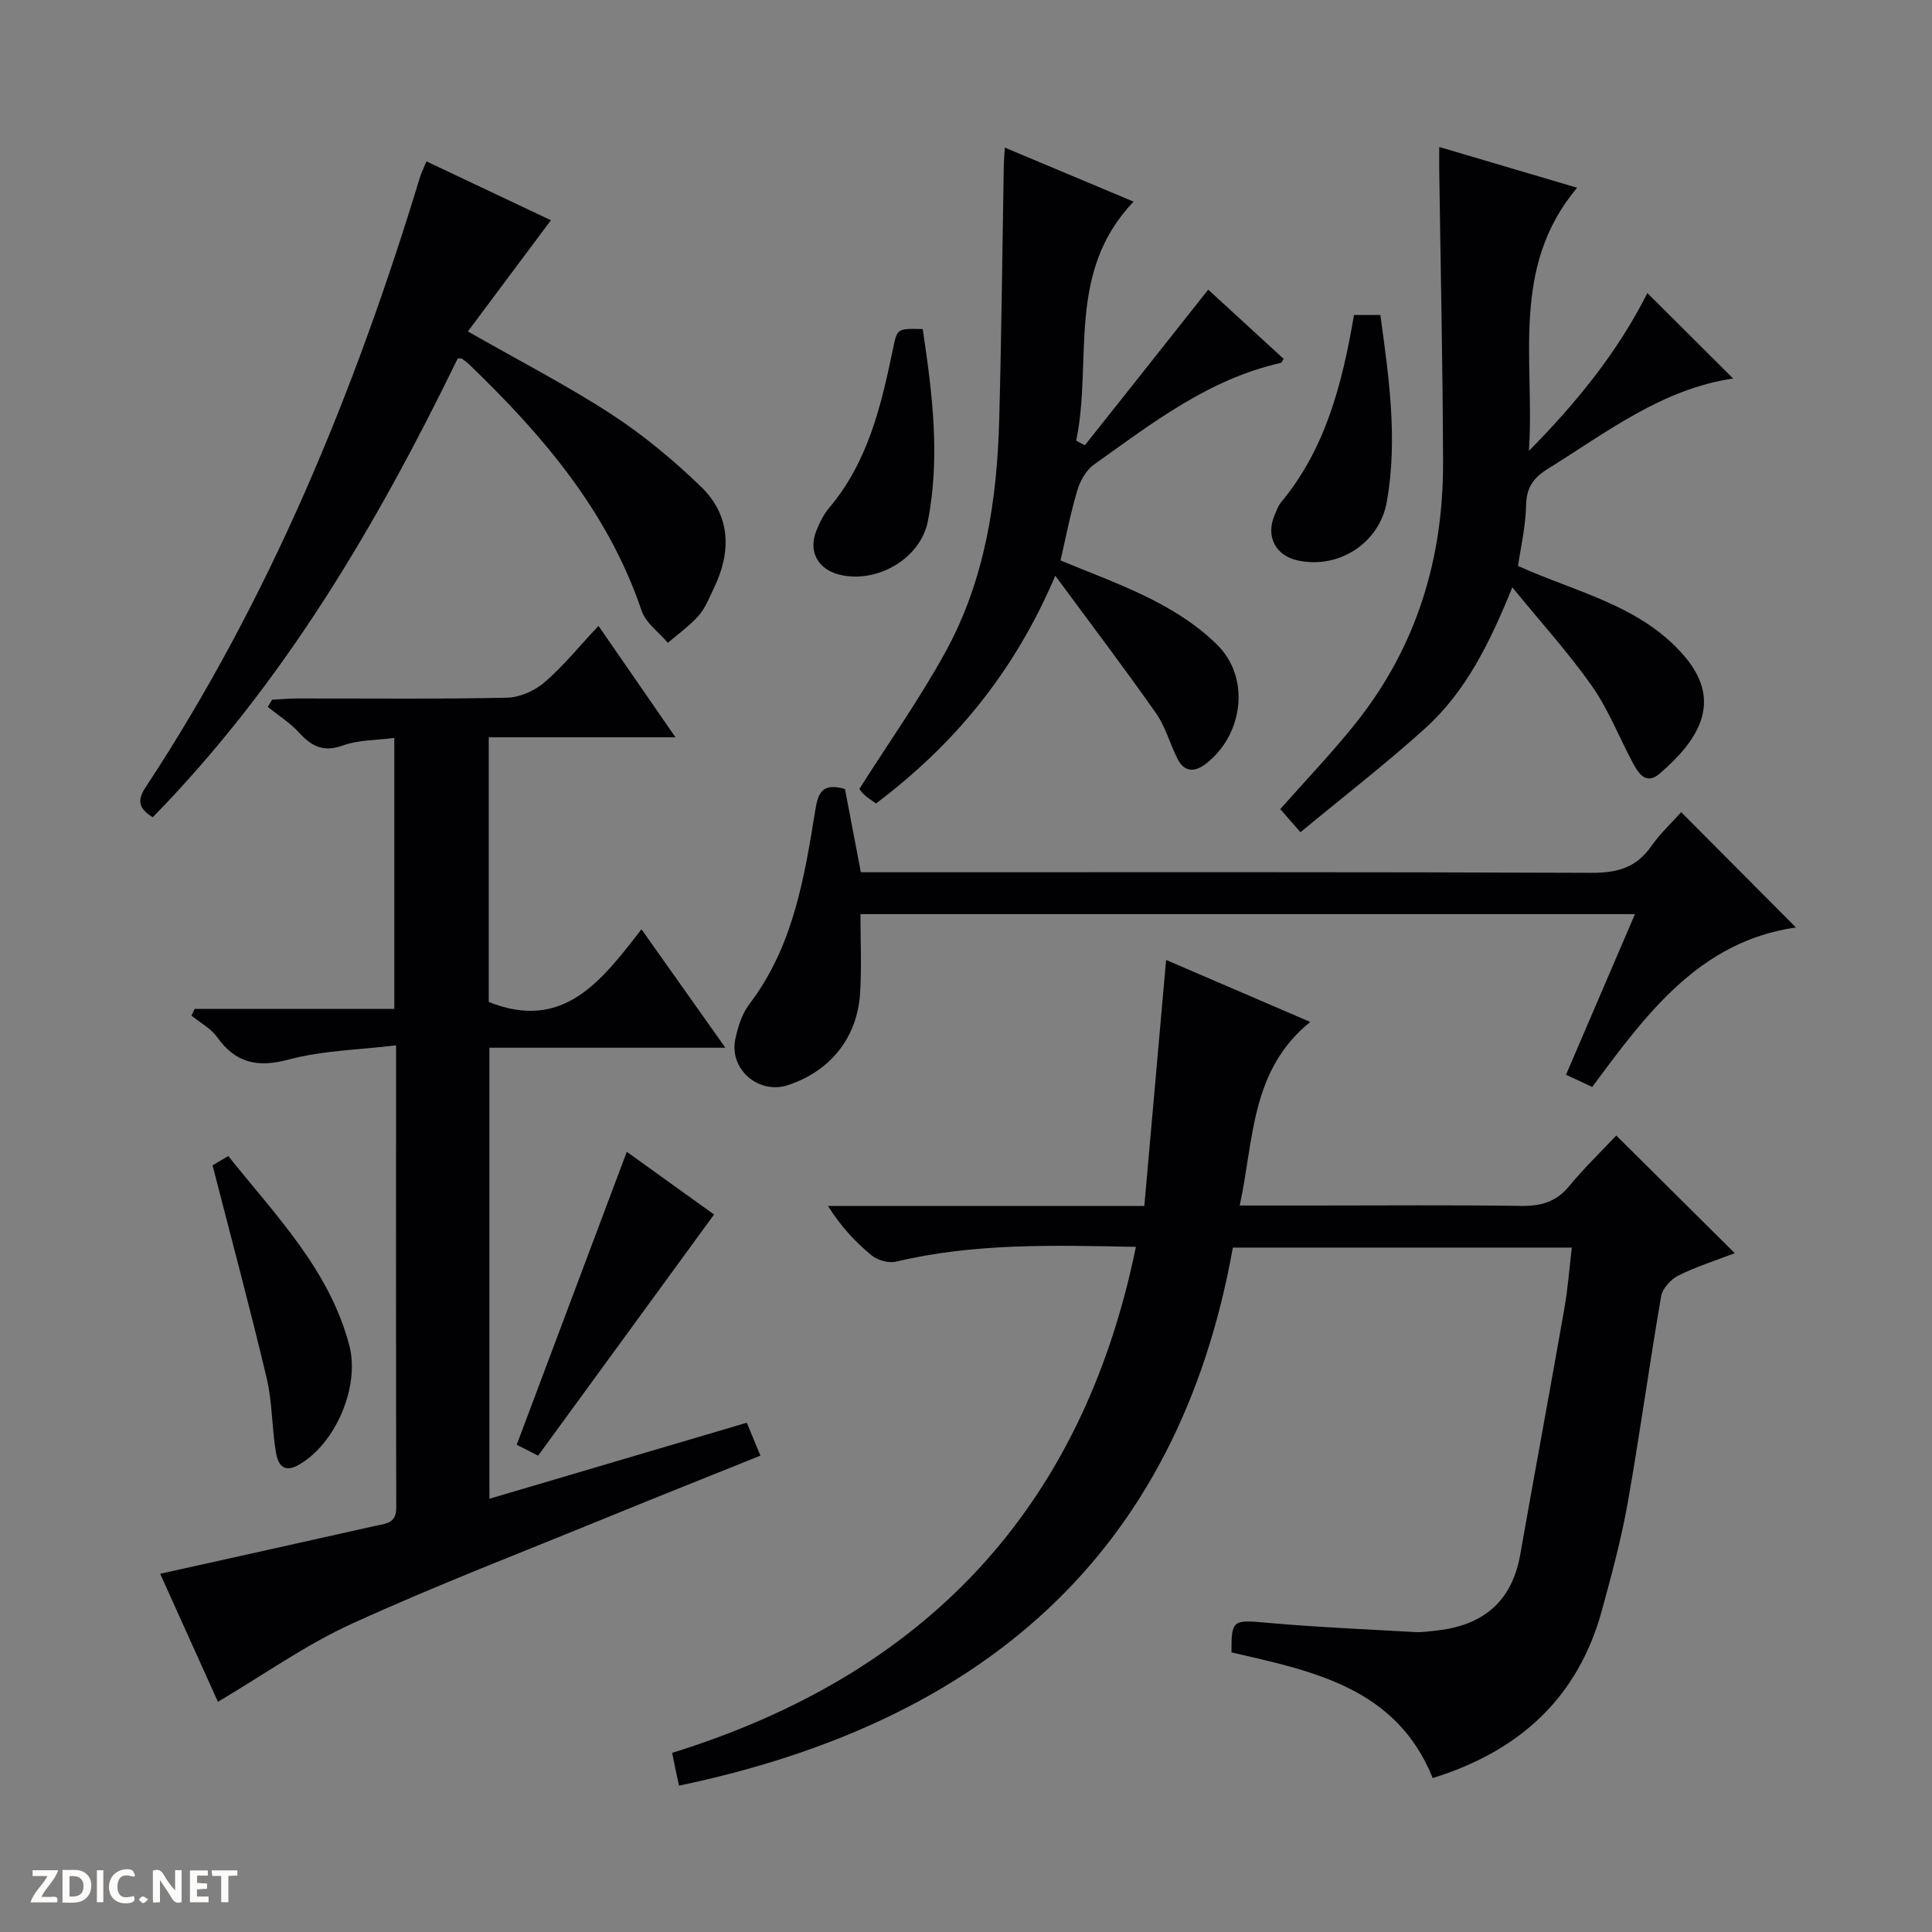 <svg enable-background="new 0 0 400 400" viewBox="0 0 400 400" xmlns="http://www.w3.org/2000/svg"><rect x="0" y="0" width="400" height="400" fill="#808080" stroke="none"/><path d="m37.59 393.81c-.92.31-1.52.05-2-.78-.7-1.2-1.52-2.34-2.47-3.78v4.59c-.55.03-.95.05-1.41.07-.03-.37-.06-.64-.06-.91 0-1.91 0-3.81 0-5.7 1.13-.41 1.77-.03 2.29.91.62 1.11 1.38 2.14 2.31 3.19v-4.2h1.35v6.61z" fill="#fcfbfa"/><path d="m12.94 393.88v-6.75c1.9.19 3.93-.54 5.37 1.29.8 1.01.78 2.88.03 3.97-1.37 1.97-3.4 1.51-6.4 1.49m2.45-1.22c2.04.12 2.92-.58 2.89-2.21-.03-1.51-.98-2.19-2.89-2z" fill="#fcfbfa"/><path d="m11.81 393.87h-5.49c.68-2.18 2.47-3.48 3.51-5.45h-3.08v-1.21h5.29c-.71 2.13-2.44 3.48-3.47 5.51.86 0 1.63.04 2.39-.01.79-.05 1.14.21.85 1.16" fill="#fcfbfa"/><path d="m39.33 393.86v-6.61h3.7v1.07h-2.22v1.52c.68.04 1.34.09 2.07.13v1.07c-.72.05-1.38.09-2.1.14v1.48h2.4v1.19h-3.85z" fill="#fcfbfa"/><path d="m27.71 388.56c-1.15-.3-2.46-.61-3.1.64-.37.73-.41 1.93-.06 2.67.63 1.35 1.99.93 3.17.68.35.94-.01 1.32-.93 1.46-1.62.25-3.05-.27-3.76-1.48-.73-1.24-.6-3.03.31-4.17.88-1.11 2.71-1.7 4-1.16.32.13.44.74.65 1.12-.1.08-.19.16-.28.24" fill="#fcfbfa"/><path d="m49.15 387.24v1.07c-.59.02-1.17.05-1.87.08v5.44h-1.48v-5.44h-1.85c-.05-.4-.08-.73-.13-1.15z" fill="#fcfbfa"/><path d="m20.06 387.21h1.33v6.62h-1.33z" fill="#fcfbfa"/><path d="m30.68 393.25c-.39.38-.8.79-1.05.76-.32-.05-.6-.45-.9-.7.26-.24.51-.64.8-.67.29-.04.62.3 1.15.61" fill="#fcfbfa"/><g fill="#010104"><path d="m235.18 258.15c-17.01-.33-33.45-.81-49.67 3.06-1.53.36-3.82-.28-5.06-1.3-3.39-2.8-6.42-6.06-9.02-10.22h65.49c1.51-17.1 2.99-33.73 4.51-50.94 9.76 4.2 19.43 8.35 29.84 12.83-12.37 10.02-11.63 24.28-14.6 38.01h15.67c14.16 0 28.33-.13 42.49.08 4.13.06 7.32-.77 10.04-4.08 3.16-3.83 6.76-7.3 9.76-10.49 8.41 8.35 16.31 16.18 24.54 24.36-3.87 1.49-7.9 2.75-11.65 4.61-1.57.78-3.32 2.68-3.6 4.31-2.46 14.23-4.4 28.55-6.92 42.77-1.33 7.5-3.33 14.89-5.34 22.25-4.95 18.11-17.07 29.15-35.03 34.73-7.55-18.74-24.85-22.15-41.66-26.02-.05-6.79.31-6.77 7.28-6.14 10.25.92 20.54 1.35 30.82 1.94 1.32.07 2.66-.15 3.98-.28 9.73-.96 15.94-5.79 17.7-15.78 2.99-16.98 6.15-33.92 9.13-50.9.72-4.07 1.02-8.22 1.55-12.65-23.31 0-46.41 0-70.18 0-11.48 64.13-52.5 98.38-114.67 111.4-.31-1.42-.52-2.35-.71-3.28-.2-.96-.39-1.93-.71-3.51 51.93-16.11 84.81-50.06 96.02-104.76z"/><path d="m101.19 152.65v54.8c15.47 6.16 23.31-4.34 31.62-15.05 5.92 8.36 11.42 16.12 17.37 24.52-16.71 0-32.62 0-48.85 0v93.38c17.68-5.22 35.22-10.41 53.28-15.74.92 2.2 1.77 4.26 2.83 6.81-10.8 4.35-21.25 8.5-31.65 12.76-17.67 7.24-35.53 14.1-52.89 22.02-9.58 4.37-18.31 10.59-27.78 16.19-3.78-8.39-7.9-17.51-11.96-26.51 15.04-3.34 29.86-6.61 44.66-9.94 1.99-.45 4.23-.45 4.22-3.69-.08-31.49-.04-62.97-.04-95.77-7.66.93-15.17 1.05-22.2 2.93-6.49 1.73-10.98.77-14.86-4.65-1.3-1.82-3.52-2.98-5.31-4.44.23-.46.45-.93.68-1.39h41.33c0-18.88 0-37.09 0-56.1-3.62.48-7.35.38-10.63 1.56-4.04 1.45-6.49.2-9.09-2.66-1.86-2.04-4.3-3.56-6.47-5.31l.87-1.5c1.72-.09 3.44-.25 5.17-.26 14.5-.02 29 .15 43.49-.16 2.64-.05 5.72-1.43 7.75-3.18 3.87-3.33 7.14-7.38 11.18-11.69 5.54 8.02 10.5 15.19 15.94 23.07-13.13 0-25.62 0-38.66 0z"/><path d="m358.83 78.37c-14.68 2.14-26.19 11.13-38.43 18.74-2.99 1.86-4.36 3.87-4.44 7.51-.1 4.43-1.14 8.84-1.67 12.55 12.12 5.5 25.45 8.13 34.49 18.73 8.04 9.42 2.79 17.42-5.13 24.24-2.91 2.51-4.46-.06-5.68-2.36-2.8-5.27-5-10.94-8.4-15.78-4.83-6.86-10.52-13.12-16.46-20.4-4.69 11.58-9.65 21.59-18.01 29.16-8.2 7.42-16.99 14.2-25.85 21.54-2.02-2.31-3.11-3.55-4.19-4.78 5.28-5.98 10.8-11.72 15.73-17.92 12.48-15.72 18.04-33.92 17.98-53.82-.06-20.14-.51-40.28-.79-60.42-.02-1.32 0-2.64 0-4.93 9.56 2.83 18.63 5.51 28.55 8.44-13.95 16.55-8.73 35.96-9.98 54.47 9.86-9.94 18.49-20.64 24.52-32.67 5.77 5.74 11.6 11.55 17.76 17.7z"/><path d="m94.76 74.23c-16.7 34.32-35.96 67.19-63.13 94.97-2.75-1.67-3.36-3.37-1.55-6.1 25.74-39.05 43.31-81.8 56.85-126.34.28-.93.73-1.81 1.36-3.35 8.82 4.17 17.41 8.24 25.77 12.19-5.82 7.8-11.39 15.26-17.19 23.02 10.78 6.16 20.54 11.18 29.69 17.13 6.62 4.31 12.8 9.46 18.5 14.94 6.26 6.02 6.42 13.52 2.71 21.15-.94 1.94-1.74 4.06-3.13 5.63-1.86 2.11-4.22 3.77-6.37 5.62-1.86-2.2-4.57-4.11-5.43-6.65-6.94-20.52-20.46-36.32-35.69-50.98-.47-.46-1.02-.84-1.56-1.22-.09-.07-.28-.01-.83-.01z"/><path d="m250.15 59.97c5.14 4.71 10.38 9.52 15.62 14.33-.28.4-.41.79-.62.84-14.89 3.34-26.65 12.5-38.68 21.06-1.62 1.15-2.85 3.39-3.44 5.37-1.45 4.91-2.42 9.97-3.46 14.46 11.38 4.75 23.36 8.58 32.38 17.41 7.05 6.89 5.44 18.83-2.38 24.76-2.35 1.78-4.4 1.58-5.76-1.07-1.59-3.09-2.48-6.63-4.45-9.44-6.46-9.21-13.27-18.18-20.87-28.49-8.6 20.18-21.03 35.01-37.12 47.15-.83-.6-1.66-1.1-2.37-1.74-.6-.55-1.07-1.25-1.08-1.27 6.13-9.66 12.56-18.74 17.87-28.43 8.16-14.89 10.64-31.35 11.09-48.1.47-17.47.64-34.95.94-52.42.02-.99.11-1.98.22-3.83 8.94 3.75 17.48 7.34 26.66 11.19-14.1 14.71-8.43 33.04-11.89 49.48.6.32 1.2.64 1.8.96 8.39-10.55 16.76-21.13 25.54-32.22z"/><path d="m348.07 168.15c8.07 8.1 15.88 15.95 23.76 23.87-19.91 2.84-30.95 17.84-42.17 33.02-1.67-.78-3.26-1.52-5.43-2.53 4.74-11.05 9.42-21.94 14.27-33.25-53.62 0-106.68 0-160.35 0 0 5.44.25 10.83-.06 16.19-.53 9.32-6.14 16.31-14.96 19.22-6.01 1.98-12.18-3.26-10.9-9.48.53-2.55 1.39-5.3 2.94-7.33 9.04-11.89 11.35-26.03 13.63-40.14.59-3.64 1.48-5.7 6.14-4.37 1.04 5.43 2.13 11.2 3.29 17.24h6.34c48.32 0 96.65-.08 144.97.12 5.3.02 9.26-1.09 12.34-5.52 1.88-2.68 4.34-4.96 6.19-7.04z"/><path d="m44.01 241.28c.43-.26 1.66-.99 3.25-1.94 9.83 12.33 20.92 23.51 25.06 39.2 2.28 8.65-3.02 20.78-10.77 24.9-3.15 1.67-4.1-.78-4.43-2.77-.85-5.05-.72-10.3-1.89-15.26-3.43-14.46-7.29-28.82-11.22-44.13z"/><path d="m111.41 301.38c-2.23-1.14-3.69-1.88-4.43-2.26 7.6-20.23 15.13-40.27 22.79-60.65 5.92 4.25 12.18 8.75 18.07 12.98-12.26 16.8-24.24 33.22-36.43 49.93z"/><path d="m280.33 65.22h5.46c1.78 12.97 3.62 25.74 1.34 38.66-1.51 8.53-9.93 14.02-18.47 12.15-4.61-1.02-6.64-4.98-4.77-9.37.39-.91.72-1.91 1.34-2.66 9.24-11.12 12.66-24.53 15.1-38.78z"/><path d="m191.04 68.13c2.01 13.41 3.65 26.57 1.06 39.79-1.53 7.8-10.62 12.98-18.34 11.05-4.43-1.11-6.45-4.82-4.75-9.06.67-1.68 1.51-3.4 2.66-4.76 8.05-9.53 10.77-21.16 13.21-32.91.88-4.22.8-4.24 6.16-4.11z"/></g></svg>